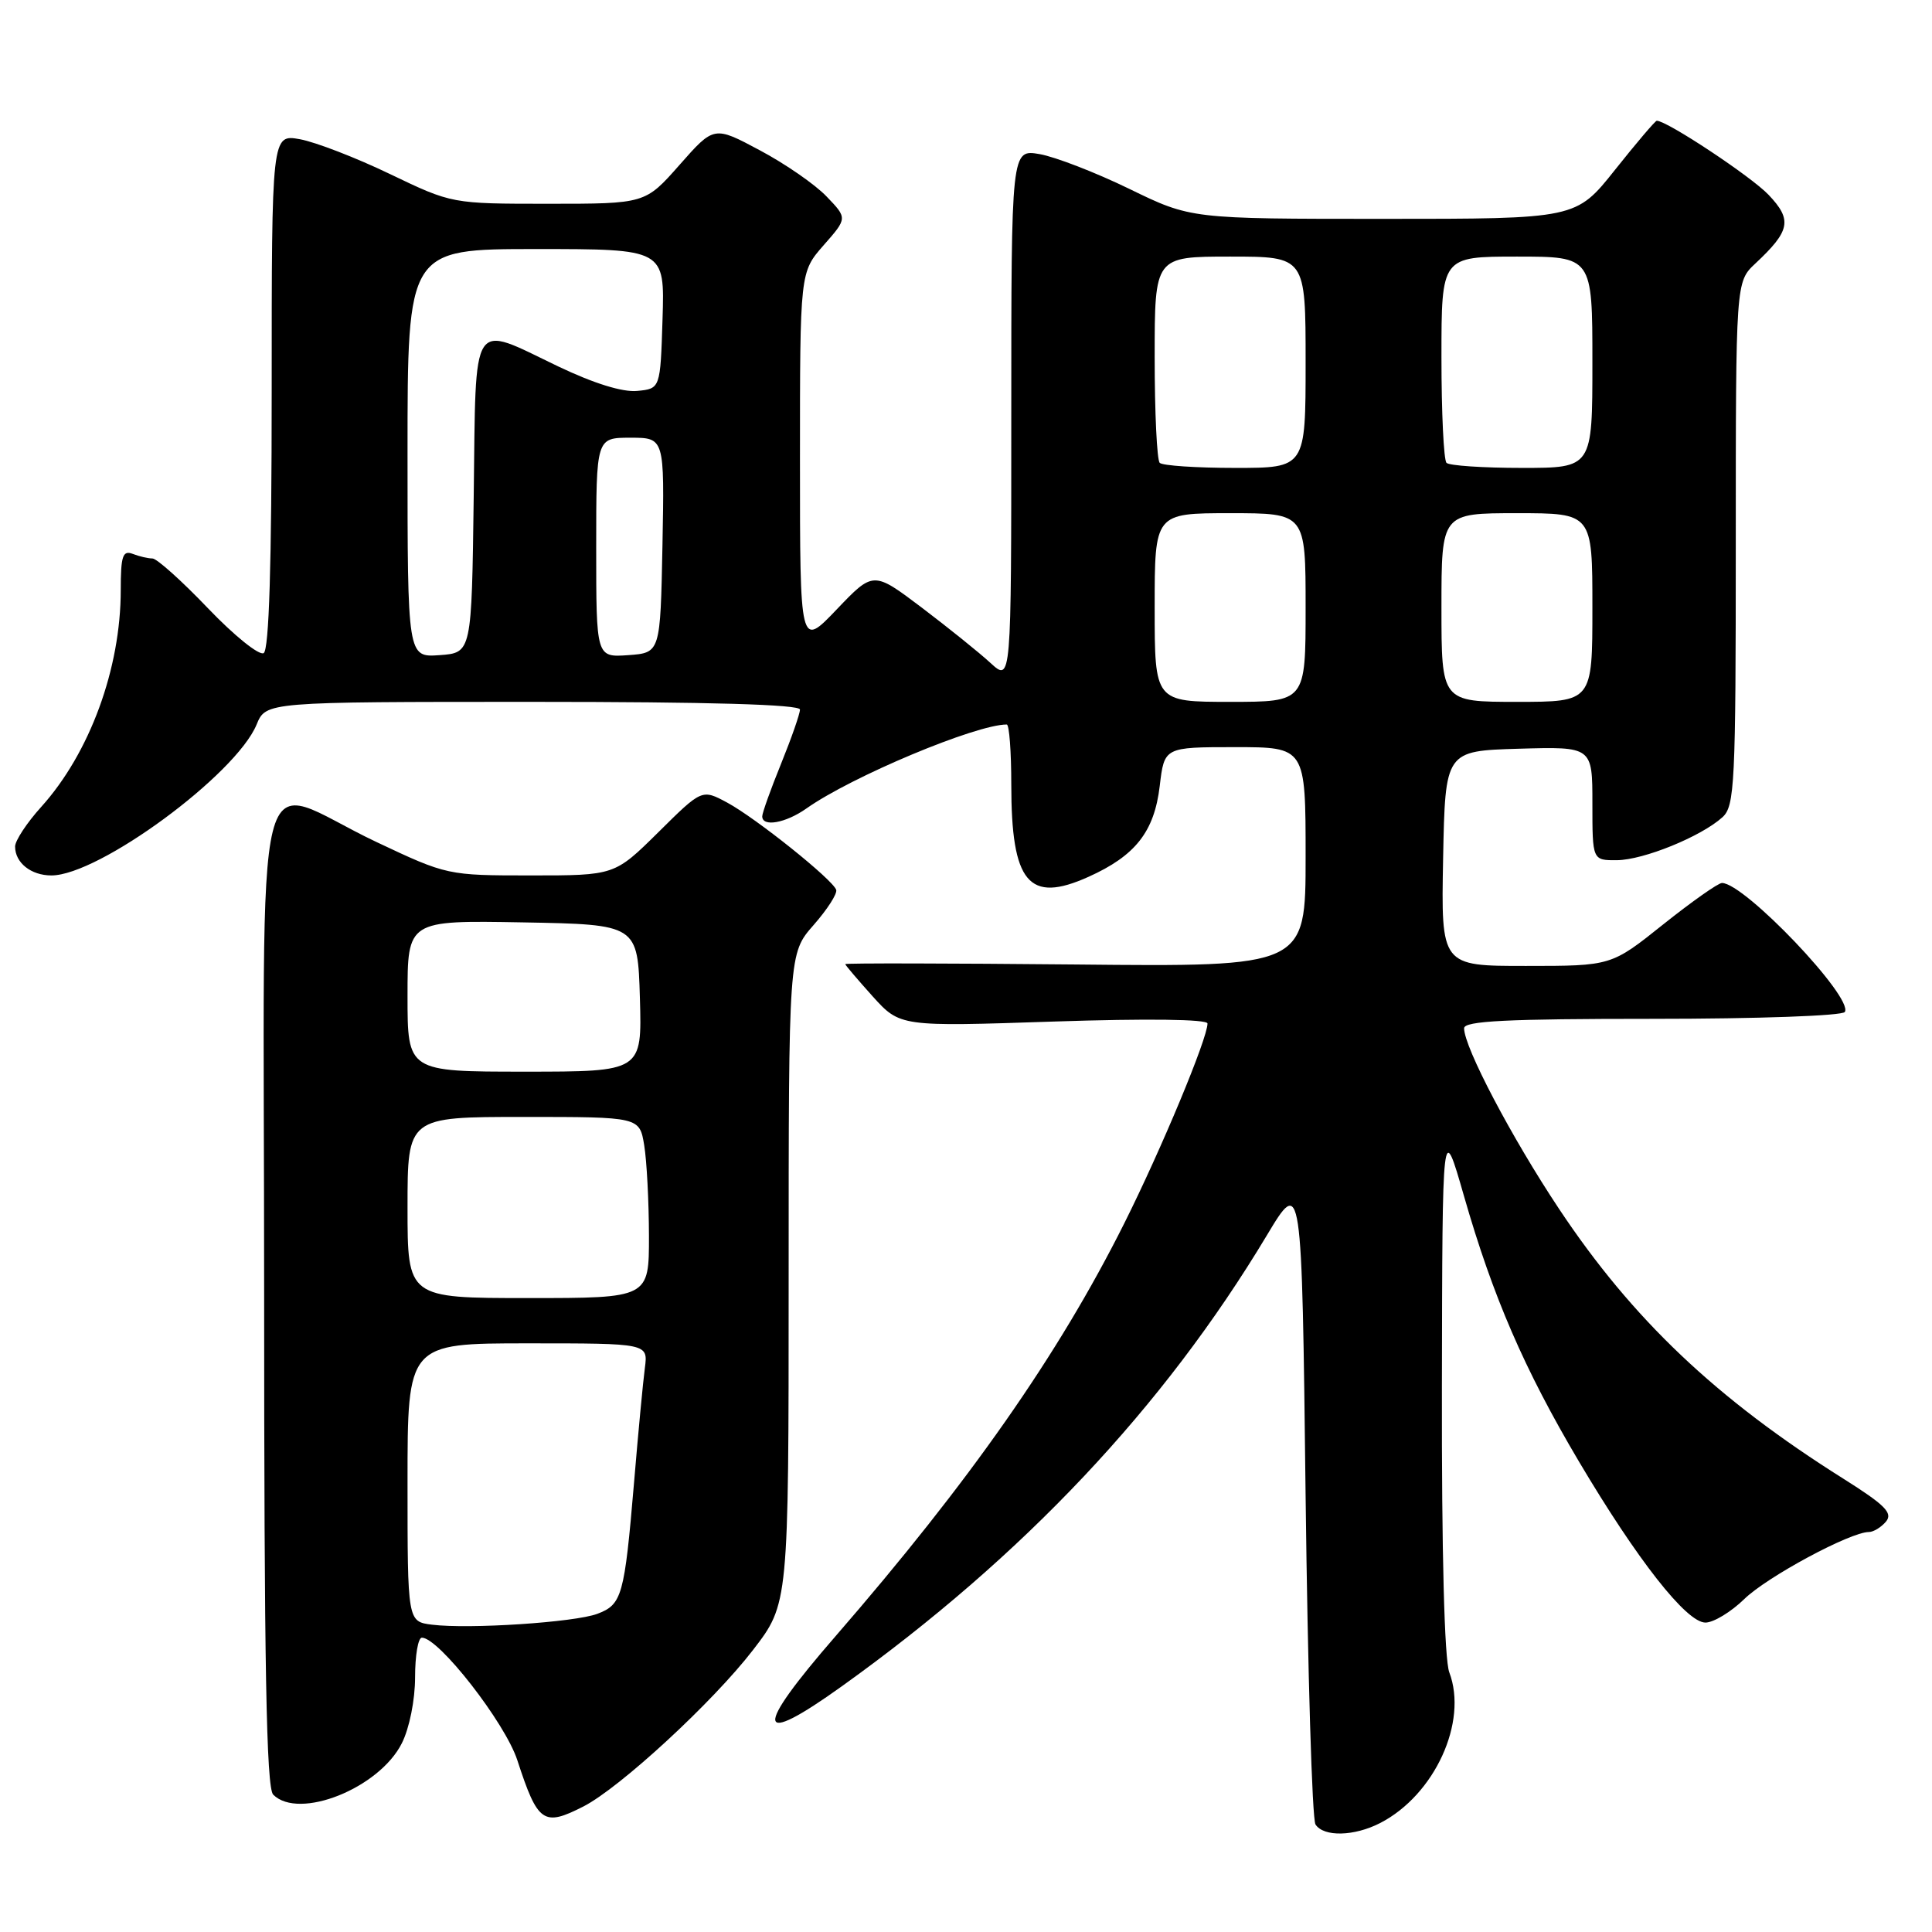 <?xml version="1.0" encoding="UTF-8" standalone="no"?>
<!DOCTYPE svg PUBLIC "-//W3C//DTD SVG 1.1//EN" "http://www.w3.org/Graphics/SVG/1.1/DTD/svg11.dtd" >
<svg xmlns="http://www.w3.org/2000/svg" xmlns:xlink="http://www.w3.org/1999/xlink" version="1.1" viewBox="0 0 256 256">
 <g >
 <path fill="currentColor"
d=" M 182.90 241.55 C 190.11 237.82 194.53 228.16 192.04 221.60 C 191.39 219.89 191.02 205.71 191.06 183.68 C 191.12 148.50 191.12 148.50 193.99 158.50 C 197.82 171.83 201.97 181.42 209.20 193.63 C 216.95 206.70 223.46 215.00 225.98 215.00 C 227.05 215.00 229.36 213.60 231.12 211.89 C 234.12 208.95 245.17 203.00 247.63 203.00 C 248.25 203.00 249.27 202.37 249.91 201.61 C 250.84 200.48 249.77 199.41 244.28 195.95 C 227.42 185.35 216.31 174.81 206.60 160.21 C 200.30 150.74 194.00 138.76 194.00 136.25 C 194.00 135.28 199.65 135.00 218.94 135.00 C 232.92 135.00 244.13 134.60 244.45 134.09 C 245.62 132.19 231.15 117.00 228.17 117.00 C 227.67 117.00 224.17 119.47 220.38 122.49 C 213.50 127.99 213.50 127.99 202.22 127.99 C 190.95 128.00 190.95 128.00 191.22 113.75 C 191.50 99.50 191.50 99.50 201.25 99.21 C 211.00 98.93 211.00 98.93 211.00 106.46 C 211.00 114.00 211.00 114.00 214.25 113.98 C 217.78 113.95 225.40 110.85 228.23 108.29 C 229.86 106.82 230.00 103.90 230.00 72.02 C 230.00 37.35 230.00 37.35 232.59 34.92 C 237.23 30.58 237.51 29.14 234.34 25.81 C 232.03 23.38 220.89 16.00 219.53 16.00 C 219.33 16.00 216.84 18.93 214.00 22.50 C 208.83 29.00 208.83 29.00 183.32 29.00 C 157.80 29.00 157.80 29.00 149.65 25.03 C 145.17 22.85 139.81 20.78 137.75 20.42 C 134.00 19.78 134.00 19.78 134.00 55.08 C 134.00 90.37 134.00 90.37 131.25 87.85 C 129.74 86.46 125.62 83.15 122.11 80.49 C 115.72 75.67 115.72 75.67 110.86 80.76 C 106.00 85.85 106.00 85.85 106.00 60.96 C 106.00 36.07 106.00 36.07 109.14 32.49 C 112.29 28.91 112.29 28.91 109.53 26.04 C 108.02 24.45 104.04 21.70 100.69 19.92 C 94.61 16.67 94.61 16.67 90.05 21.84 C 85.50 27.00 85.50 27.00 72.69 27.00 C 59.88 27.00 59.88 27.00 51.69 23.07 C 47.19 20.90 41.81 18.83 39.75 18.45 C 36.00 17.78 36.00 17.78 36.00 51.83 C 36.00 74.83 35.65 86.10 34.94 86.54 C 34.35 86.90 31.03 84.23 27.56 80.60 C 24.09 76.97 20.78 74.00 20.20 74.00 C 19.63 74.00 18.45 73.73 17.58 73.39 C 16.26 72.89 16.00 73.67 16.00 78.18 C 16.00 88.60 11.89 99.79 5.46 106.92 C 3.56 109.02 2.00 111.39 2.00 112.17 C 2.00 114.32 4.11 116.00 6.81 116.00 C 13.10 116.00 31.24 102.66 34.00 96.01 C 35.24 93.00 35.24 93.00 70.62 93.00 C 94.00 93.00 106.00 93.35 106.00 94.02 C 106.00 94.58 104.87 97.81 103.50 101.19 C 102.12 104.58 101.00 107.72 101.00 108.17 C 101.00 109.62 104.10 109.07 106.85 107.13 C 112.83 102.90 129.31 96.00 133.40 96.00 C 133.73 96.00 134.00 99.57 134.00 103.93 C 134.00 116.99 136.31 119.75 144.22 116.19 C 150.45 113.39 152.95 110.21 153.67 104.15 C 154.28 99.00 154.28 99.00 163.64 99.00 C 173.00 99.00 173.00 99.00 173.00 113.55 C 173.00 128.11 173.00 128.11 142.50 127.80 C 125.72 127.64 112.00 127.61 112.00 127.75 C 112.00 127.88 113.64 129.80 115.63 132.02 C 119.27 136.04 119.27 136.04 139.63 135.36 C 152.00 134.95 160.00 135.05 160.00 135.62 C 160.00 137.60 153.91 152.23 148.96 162.12 C 140.27 179.48 128.51 196.30 110.70 216.82 C 99.77 229.40 100.08 231.66 111.59 223.41 C 135.59 206.21 154.16 186.51 167.84 163.73 C 172.50 155.96 172.50 155.96 173.00 198.23 C 173.28 221.48 173.86 241.06 174.31 241.75 C 175.39 243.43 179.46 243.33 182.90 241.55 Z  M 77.30 239.37 C 82.15 236.89 94.48 225.52 99.78 218.63 C 104.50 212.50 104.50 212.50 104.50 169.42 C 104.50 126.34 104.50 126.34 107.80 122.58 C 109.62 120.51 110.97 118.41 110.80 117.91 C 110.35 116.55 100.16 108.40 96.36 106.35 C 93.01 104.55 93.01 104.55 87.23 110.28 C 81.44 116.00 81.44 116.00 70.35 116.00 C 59.32 116.00 59.22 115.98 49.88 111.57 C 33.08 103.63 35.00 95.94 35.00 171.19 C 35.00 220.73 35.29 236.89 36.20 237.80 C 39.61 241.21 50.26 236.95 53.25 230.98 C 54.25 228.99 55.00 225.25 55.00 222.25 C 55.00 219.36 55.40 217.00 55.90 217.00 C 58.15 217.00 66.93 228.27 68.55 233.24 C 71.26 241.55 72.00 242.07 77.30 239.37 Z  M 153.00 80.50 C 153.00 68.00 153.00 68.00 163.00 68.00 C 173.00 68.00 173.00 68.00 173.00 80.50 C 173.00 93.00 173.00 93.00 163.00 93.00 C 153.00 93.00 153.00 93.00 153.00 80.50 Z  M 191.00 80.50 C 191.00 68.00 191.00 68.00 201.00 68.00 C 211.00 68.00 211.00 68.00 211.00 80.50 C 211.00 93.00 211.00 93.00 201.00 93.00 C 191.00 93.00 191.00 93.00 191.00 80.50 Z  M 54.00 60.06 C 54.00 33.00 54.00 33.00 71.04 33.00 C 88.08 33.00 88.08 33.00 87.79 42.25 C 87.50 51.50 87.50 51.50 84.43 51.80 C 82.49 51.99 78.67 50.80 73.96 48.55 C 62.26 42.94 63.08 41.67 62.77 65.75 C 62.50 86.50 62.50 86.50 58.25 86.81 C 54.00 87.11 54.00 87.11 54.00 60.06 Z  M 79.00 72.56 C 79.00 58.00 79.00 58.00 83.53 58.00 C 88.05 58.00 88.05 58.00 87.78 72.25 C 87.50 86.50 87.50 86.50 83.25 86.81 C 79.00 87.11 79.00 87.11 79.00 72.56 Z  M 153.67 61.33 C 153.30 60.97 153.00 54.67 153.00 47.33 C 153.00 34.00 153.00 34.00 163.00 34.00 C 173.00 34.00 173.00 34.00 173.00 48.00 C 173.00 62.00 173.00 62.00 163.67 62.00 C 158.53 62.00 154.03 61.70 153.67 61.33 Z  M 191.67 61.33 C 191.30 60.97 191.00 54.67 191.00 47.33 C 191.00 34.00 191.00 34.00 201.00 34.00 C 211.00 34.00 211.00 34.00 211.00 48.00 C 211.00 62.00 211.00 62.00 201.67 62.00 C 196.53 62.00 192.03 61.70 191.67 61.33 Z  M 57.25 215.28 C 54.00 214.87 54.00 214.87 54.00 196.44 C 54.00 178.00 54.00 178.00 69.94 178.00 C 85.87 178.00 85.87 178.00 85.45 181.25 C 85.21 183.04 84.56 189.90 84.01 196.50 C 82.74 211.48 82.42 212.61 79.15 213.84 C 76.15 214.97 62.17 215.89 57.25 215.28 Z  M 54.00 160.00 C 54.00 148.00 54.00 148.00 69.37 148.00 C 84.74 148.00 84.74 148.00 85.36 151.75 C 85.70 153.81 85.98 159.21 85.99 163.75 C 86.00 172.00 86.00 172.00 70.00 172.00 C 54.00 172.00 54.00 172.00 54.00 160.00 Z  M 54.00 131.97 C 54.00 121.95 54.00 121.95 69.25 122.22 C 84.50 122.50 84.50 122.50 84.79 132.25 C 85.07 142.00 85.07 142.00 69.54 142.00 C 54.00 142.00 54.00 142.00 54.00 131.97 Z "/>
</g>
</svg>